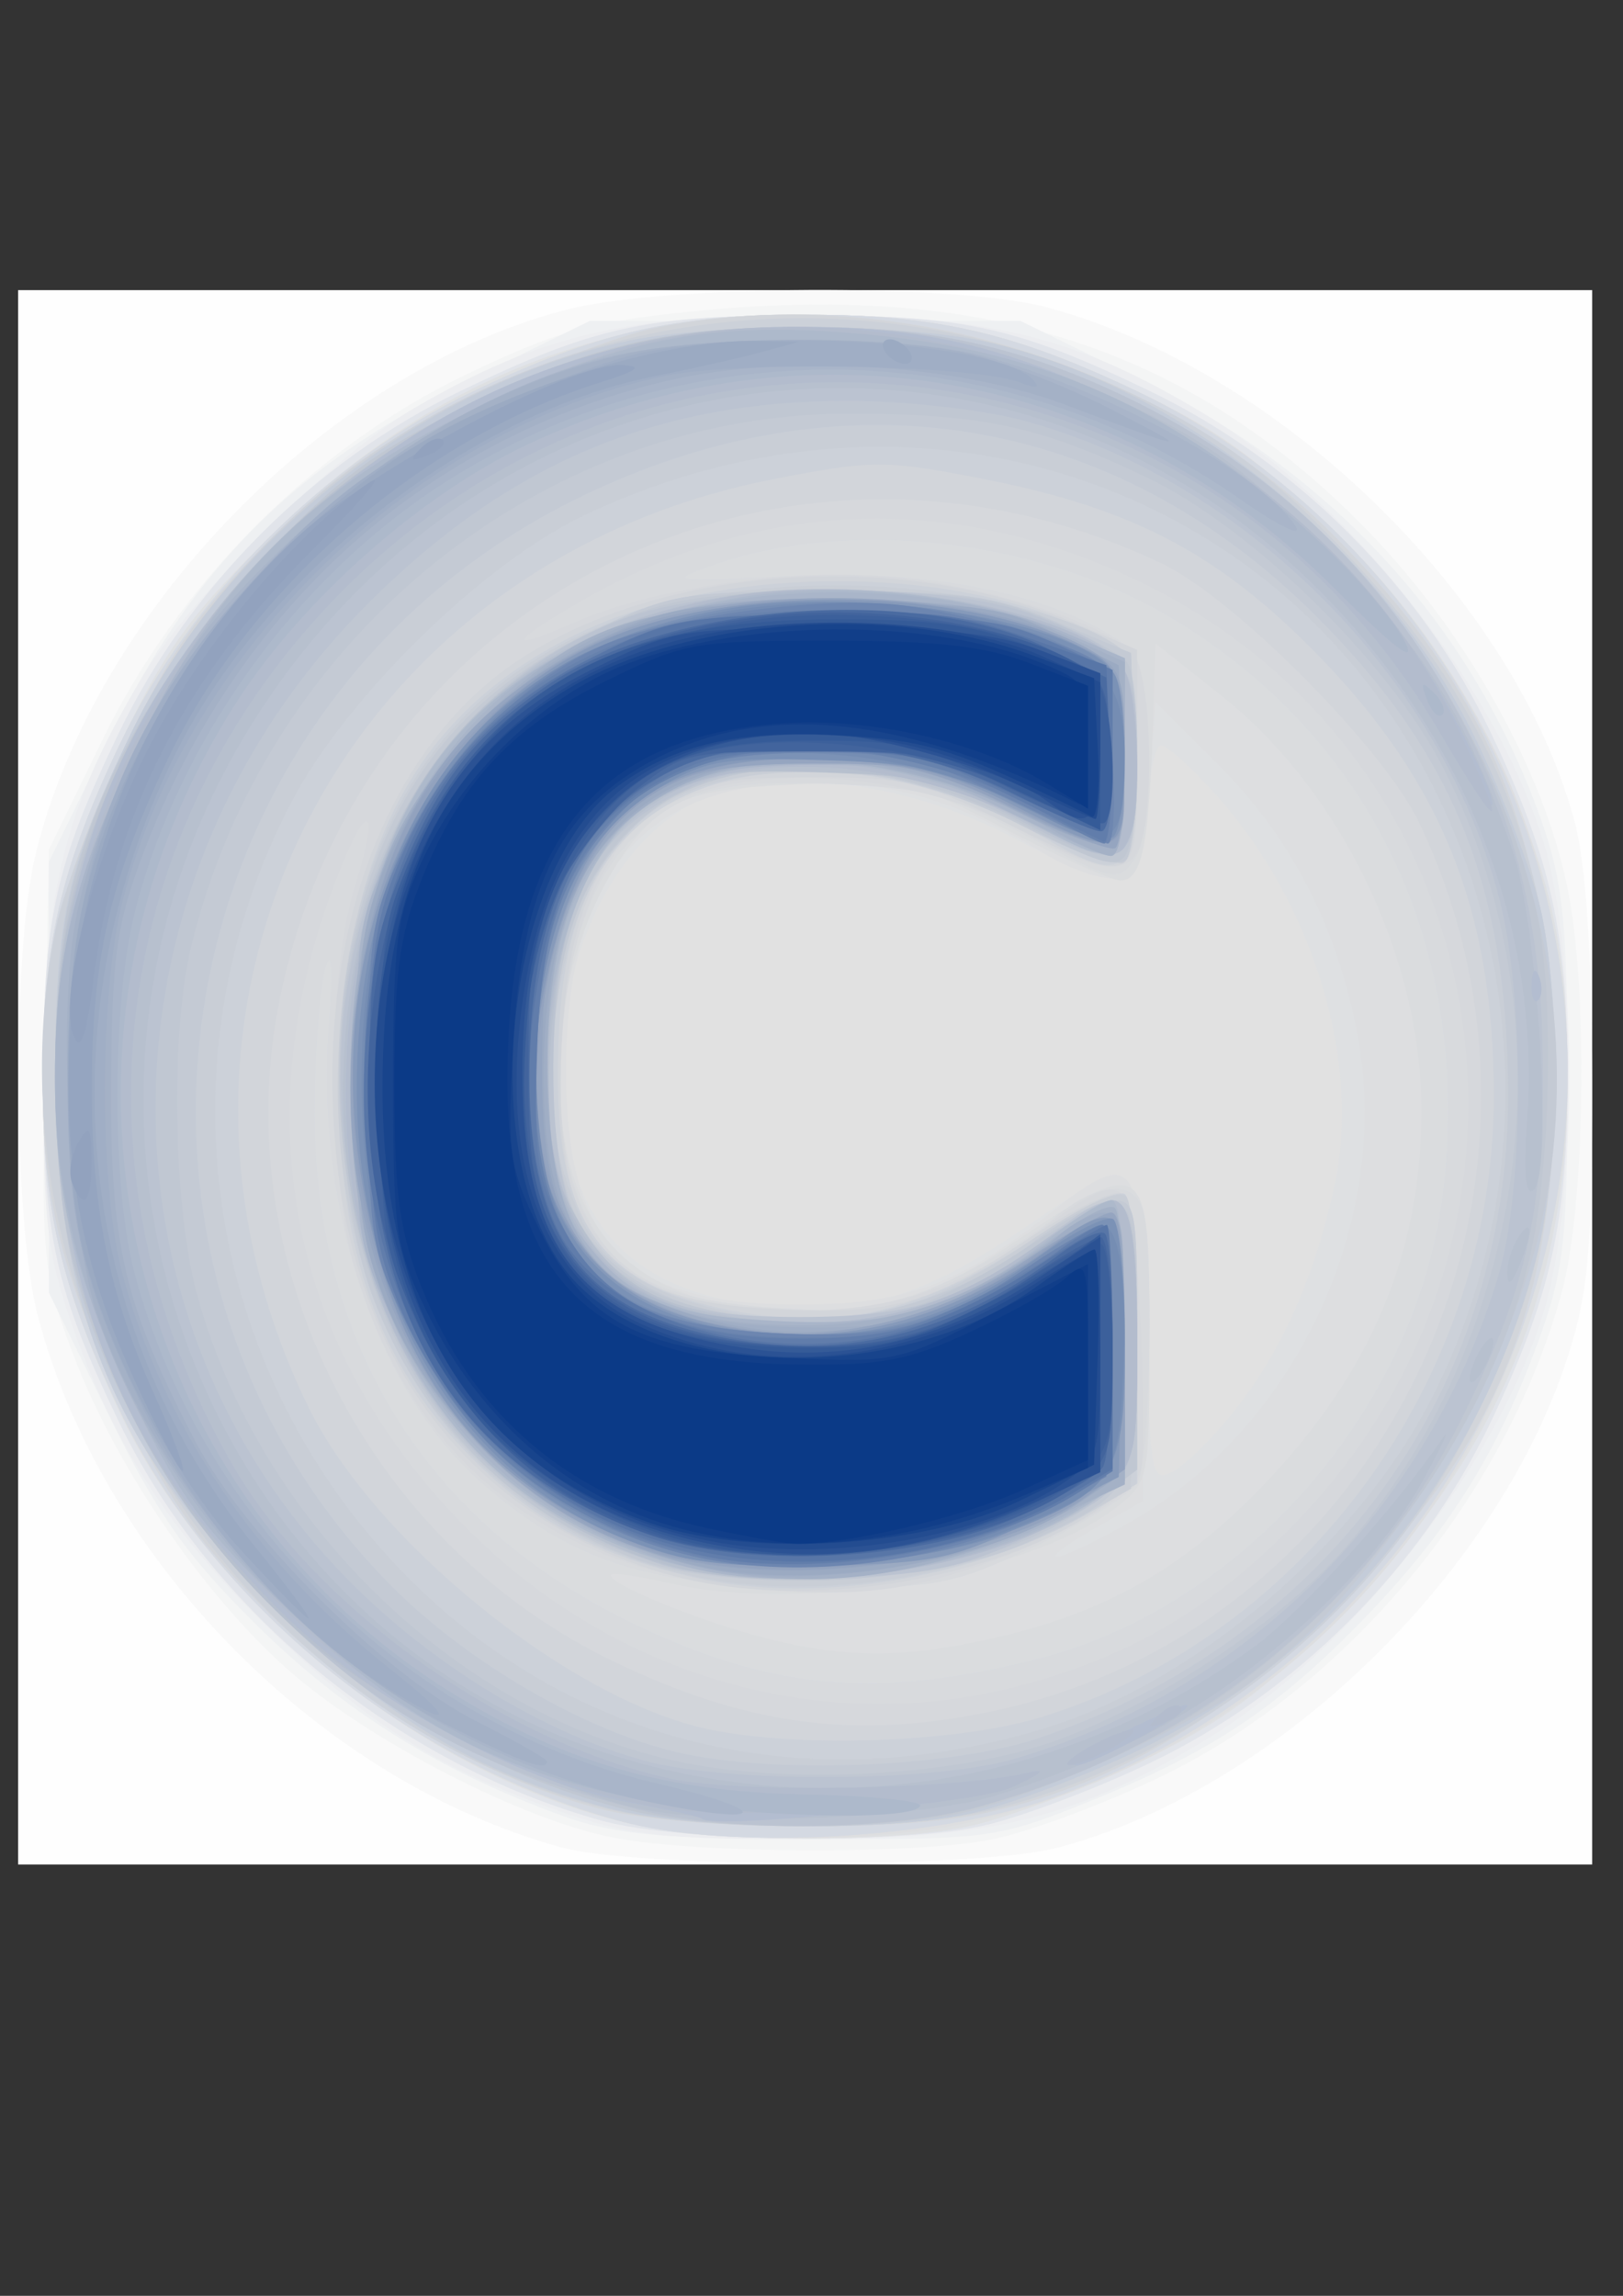 <?xml version="1.0" encoding="UTF-8" standalone="no"?>
<!-- Created with Inkscape (http://www.inkscape.org/) -->

<svg
   xmlns:dc="http://purl.org/dc/elements/1.1/"
   xmlns:cc="http://creativecommons.org/ns#"
   xmlns:rdf="http://www.w3.org/1999/02/22-rdf-syntax-ns#"
   xmlns:svg="http://www.w3.org/2000/svg"
   xmlns="http://www.w3.org/2000/svg"
   xmlns:sodipodi="http://sodipodi.sourceforge.net/DTD/sodipodi-0.dtd"
   xmlns:inkscape="http://www.inkscape.org/namespaces/inkscape"
   width="210mm"
   height="297mm"
   viewBox="0 0 744.094 1052.362"
   id="svg2"
   version="1.1"
   inkscape:version="0.91 r13725"
   sodipodi:docname="icon.svg">
  <rect x="0" y="0" width="744.094" height="1052.362" fill="#333333" stroke="none"/>
  <defs
     id="defs4" />
  <sodipodi:namedview
     id="base"
     pagecolor="#ffffff"
     bordercolor="#666666"
     borderopacity="1.0"
     inkscape:pageopacity="0.0"
     inkscape:pageshadow="2"
     inkscape:zoom="0.49497475"
     inkscape:cx="413.98904"
     inkscape:cy="215.58706"
     inkscape:document-units="px"
     inkscape:current-layer="layer1"
     showgrid="false"
     inkscape:window-width="960"
     inkscape:window-height="1028"
     inkscape:window-x="0"
     inkscape:window-y="24"
     inkscape:window-maximized="0" />
  <g
     inkscape:label="Layer 1"
     inkscape:groupmode="layer"
     id="layer1">
    <g
       id="g3358"
       transform="matrix(4.454,0,0,4.454,-1034.163,-1869.541)">
      <path
         style="fill:#fefefe"
         d="m 234.05,530.615 0,-81.013 81.013,0 81.013,0 0,81.013 0,81.013 -81.013,0 -81.013,0 0,-81.013 z"
         id="path3450"
         inkscape:connector-curvature="0" />
      <path
         style="fill:#f9f9f9"
         d="m 289.747,609.813 c -24.829,-6.92 -47.219,-29.762 -53.704,-54.788 -2.478,-9.565 -2.614,-37.269 -0.23,-47.195 6.029,-25.109 30.208,-49.944 54.75,-56.234 9.969,-2.555 40.082,-2.702 49.327,-0.24 24.089,6.414 48.258,29.97 54.393,53.013 1.157,4.344 1.769,13.639 1.779,26.987 0.013,17.192 -0.392,21.601 -2.601,28.329 -7.365,22.434 -30.129,44.285 -52.281,50.184 -8.329,2.218 -43.413,2.181 -51.432,-0.054 z"
         id="path3448"
         inkscape:connector-curvature="0" />
      <path
         style="fill:#f4f5f5"
         d="m 295.443,608.889 c -9.424,-1.771 -25.624,-10.142 -33.787,-17.458 -8.825,-7.909 -17.672,-20.956 -21.992,-32.433 -3.088,-8.204 -3.221,-9.617 -2.844,-30.204 l 0.395,-21.597 5.555,-11.392 c 7.832,-16.06 21.71,-29.99 37.361,-37.5 9.41,-4.515 12.898,-5.481 23.634,-6.544 29.65,-2.935 50.291,3.632 68.38,21.754 10.734,10.754 19.07,25.538 21.489,38.112 2.04,10.601 1.687,32.354 -0.664,41.023 -5.68,20.938 -21.908,40.574 -41.257,49.921 -5.95,2.875 -13.86,5.803 -17.578,6.508 -8.188,1.553 -29.987,1.445 -38.692,-0.191 z"
         id="path3446"
         inkscape:connector-curvature="0" />
      <path
         style="fill:#eef0f2"
         d="m 290.174,606.652 c -12.576,-4.528 -22.547,-10.739 -31.578,-19.67 -7.252,-7.173 -10.2,-11.355 -15.19,-21.557 l -6.192,-12.658 0,-22.152 0,-22.152 6.192,-12.658 c 8.632,-17.649 19.198,-28.214 36.846,-36.846 l 12.658,-6.192 22.152,0 22.152,0 12.658,6.192 c 19.899,9.733 34.258,25.706 41.17,45.797 2.05,5.959 2.501,10.642 2.501,26 0,16.444 -0.36,19.723 -2.948,26.852 -4.11,11.323 -9.001,19.249 -17.217,27.9 -9.136,9.62 -16.106,14.36 -28.57,19.428 -9.884,4.019 -10.581,4.117 -29.114,4.093 -15.273,-0.02 -20.266,-0.485 -25.522,-2.377 z"
         id="path3444"
         inkscape:connector-curvature="0" />
      <path
         style="fill:#ecedf0"
         d="m 289.439,606.03 c -12.176,-4.297 -19.327,-8.81 -29.439,-18.577 -10.124,-9.779 -15.918,-18.647 -20.305,-31.079 -2.656,-7.527 -3.059,-10.922 -3.059,-25.758 0,-19.157 2.189,-27.937 10.311,-41.354 5.046,-8.335 19.625,-22.711 27.935,-27.546 12.849,-7.475 21.507,-9.528 40.181,-9.528 19.115,0 27.953,2.195 41.222,10.236 14.949,9.06 29.786,27.816 34.773,43.958 3.521,11.395 3.521,37.073 0,48.468 -4.988,16.142 -19.824,34.898 -34.773,43.958 -13.269,8.042 -22.106,10.236 -41.222,10.236 -14.763,0 -18.25,-0.41 -25.624,-3.013 z"
         id="path3442"
         inkscape:connector-curvature="0" />
      <path
         style="fill:#e1e4ea"
         d="m 294.237,607.149 c -21.19,-5.813 -40.503,-21.743 -49.818,-41.092 -6.595,-13.697 -7.775,-19.078 -7.775,-35.443 0,-16.365 1.18,-21.746 7.775,-35.443 7.244,-15.047 20.154,-27.957 35.201,-35.201 13.697,-6.595 19.078,-7.775 35.443,-7.775 16.365,0 21.746,1.18 35.443,7.775 15.101,7.271 27.988,20.176 35.15,35.201 6.195,12.996 7.888,20.606 7.888,35.443 0,14.837 -1.694,22.447 -7.888,35.443 -7.188,15.079 -20.07,27.962 -35.15,35.15 -5.918,2.821 -13.778,5.749 -17.467,6.508 -9.08,1.868 -31.1,1.547 -38.802,-0.566 z"
         id="path3440"
         inkscape:connector-curvature="0" />
      <path
         style="fill:#e1e1e1"
         d="m 296.35,607.261 c -21.174,-5.127 -42.899,-22.921 -52.051,-42.634 -5.907,-12.722 -7.717,-20.702 -7.717,-34.013 0,-13.766 1.829,-21.511 8.219,-34.81 4.532,-9.433 7.215,-13.084 15.599,-21.23 15.795,-15.346 33.078,-22.441 54.664,-22.441 13.551,0 21.45,1.822 34.177,7.885 15.197,7.239 29.18,21.222 36.419,36.419 6.108,12.823 7.885,20.621 7.885,34.606 0,21.329 -7.485,38.926 -23.299,54.775 -8.231,8.249 -12.36,11.275 -21.005,15.392 -5.918,2.819 -13.778,5.746 -17.467,6.505 -8.813,1.813 -27.023,1.579 -35.423,-0.455 z"
         id="path3438"
         inkscape:connector-curvature="0" />
      <path
         style="fill:#dee0e2"
         d="m 296.35,607.261 c -21.174,-5.127 -42.899,-22.921 -52.051,-42.634 -5.907,-12.722 -7.717,-20.702 -7.717,-34.013 0,-13.766 1.829,-21.511 8.219,-34.81 4.532,-9.433 7.215,-13.084 15.599,-21.23 15.795,-15.346 33.078,-22.441 54.664,-22.441 13.551,0 21.45,1.822 34.177,7.885 15.197,7.239 29.18,21.222 36.419,36.419 6.108,12.823 7.885,20.621 7.885,34.606 0,21.329 -7.485,38.926 -23.299,54.775 -8.231,8.249 -12.36,11.275 -21.005,15.392 -5.918,2.819 -13.778,5.746 -17.467,6.505 -8.813,1.813 -27.023,1.579 -35.423,-0.455 z M 359.27,564.914 c 4.858,-6.134 8.218,-13.695 10.281,-23.136 2.791,-12.771 -2.202,-29.173 -12.275,-40.323 -2.493,-2.76 -5.007,-5.018 -5.586,-5.018 -0.579,0 -1.225,2.985 -1.435,6.634 -0.495,8.586 -2.271,8.94 -13.983,2.785 -10.077,-5.295 -22.347,-7.113 -30.299,-4.489 -10.387,3.428 -17.364,17.866 -15.827,32.753 1.296,12.555 7.87,18.753 21.357,20.135 9.127,0.935 15.899,-1.146 25.812,-7.933 12.153,-8.321 12.485,-8.048 12.913,10.598 0.337,14.714 0.478,15.449 2.725,14.247 1.303,-0.697 4.145,-3.511 6.317,-6.252 z"
         id="path3436"
         inkscape:connector-curvature="0" />
      <path
         style="fill:#dddee0"
         d="m 296.076,607.101 c -21.852,-5.739 -42.094,-22.334 -51.609,-42.309 -6.062,-12.728 -7.885,-20.627 -7.885,-34.177 0,-13.551 1.822,-21.45 7.885,-34.177 7.239,-15.197 21.222,-29.18 36.419,-36.419 12.728,-6.062 20.627,-7.885 34.177,-7.885 13.551,0 21.45,1.822 34.177,7.885 8.634,4.113 12.786,7.153 21.02,15.392 16.782,16.792 24.102,35.616 22.945,59.001 -1.73,34.953 -26.459,64.703 -60.44,72.711 -10.206,2.405 -27.484,2.395 -36.69,-0.023 z m 52.592,-30.807 c 16.895,-9.691 26.754,-30.746 23.305,-49.769 -2.019,-11.137 -6.836,-20.544 -14.372,-28.067 l -6.461,-6.45 -0.633,8.861 c -0.564,7.901 -0.931,8.903 -3.386,9.253 -1.514,0.216 -4.932,-0.964 -7.595,-2.62 -8.189,-5.096 -15.254,-7.265 -23.655,-7.265 -17.217,0 -25.249,9.204 -25.405,29.114 -0.144,18.341 5.988,24.65 23.965,24.654 10.96,0.003 16.493,-2.047 26.253,-9.728 8.351,-6.571 9.191,-5.334 9.191,13.532 l 0,16.398 -5.063,2.868 c -2.785,1.577 -4.494,2.872 -3.797,2.877 0.696,0.005 4.141,-1.64 7.655,-3.656 z"
         id="path3434"
         inkscape:connector-curvature="0" />
      <path
         style="fill:#dadcde"
         d="m 296.076,607.176 c -22.157,-6.06 -42.114,-22.45 -51.609,-42.385 -6.062,-12.728 -7.885,-20.627 -7.885,-34.177 0,-13.551 1.822,-21.45 7.885,-34.177 7.239,-15.197 21.222,-29.18 36.419,-36.419 12.728,-6.062 20.627,-7.885 34.177,-7.885 13.551,0 21.45,1.822 34.177,7.885 20.676,9.849 36.991,30.234 42.332,52.894 9.008,38.22 -13.421,78.437 -51.272,91.934 -11.857,4.228 -33.178,5.351 -44.224,2.33 z m 39.131,-19.019 c 11.08,-2.612 19.091,-7.247 27.176,-15.723 10.955,-11.485 16.136,-23.843 16.122,-38.452 -0.015,-15.727 -8.349,-32.955 -20.65,-42.691 l -6.715,-5.314 -0.32,9.344 c -0.396,11.56 -1.155,15.04 -3.279,15.04 -0.909,0 -6.155,-2.33 -11.659,-5.178 -9.796,-5.069 -10.24,-5.169 -21.018,-4.747 -8.634,0.338 -11.782,0.992 -14.583,3.029 -4.841,3.521 -9.275,12.791 -10.144,21.208 -2.088,20.231 5.879,30.006 24.441,29.985 8.429,-0.01 14.004,-1.741 21.321,-6.623 14.491,-9.667 14.608,-9.588 14.608,9.857 0,13.879 -0.099,14.388 -3.27,16.882 -9.01,7.087 -32.285,11.088 -46.063,7.918 -3.114,-0.716 -5.84,-1.124 -6.058,-0.907 -0.732,0.732 8.187,4.482 15.048,6.327 8.85,2.38 15.086,2.391 25.043,0.044 z"
         id="path3432"
         inkscape:connector-curvature="0" />
      <path
         style="fill:#d4d9e2"
         d="m 296.076,607.176 c -22.157,-6.06 -42.114,-22.45 -51.609,-42.385 -6.062,-12.728 -7.885,-20.627 -7.885,-34.177 0,-13.551 1.822,-21.45 7.885,-34.177 7.239,-15.197 21.222,-29.18 36.419,-36.419 12.728,-6.062 20.627,-7.885 34.177,-7.885 13.551,0 21.45,1.822 34.177,7.885 20.676,9.849 36.991,30.234 42.332,52.894 9.008,38.22 -13.421,78.437 -51.272,91.934 -11.857,4.228 -33.178,5.351 -44.224,2.33 z m 42.758,-16.647 c 21.311,-5.331 39.195,-25.819 41.903,-48.004 3.063,-25.089 -7.35,-47.012 -28.172,-59.314 -13.67,-8.077 -33.143,-10.243 -47.185,-5.25 -4.556,1.62 -4.047,1.691 7.784,1.083 13.543,-0.696 25.287,1.374 32.87,5.794 3.665,2.136 3.855,2.662 4.203,11.674 0.249,6.444 -0.18,10.18 -1.351,11.782 -1.637,2.238 -2.14,2.123 -11.04,-2.541 -8.253,-4.324 -10.541,-4.938 -19.904,-5.335 -12.225,-0.518 -16.46,0.812 -21.747,6.834 -6.48,7.381 -8.578,26.778 -3.99,36.885 3.174,6.991 8.26,9.536 20.506,10.263 8.46,0.502 10.579,0.16 16.883,-2.726 3.965,-1.815 8.911,-4.733 10.992,-6.484 4.315,-3.631 8.027,-4.11 9.15,-1.182 1.226,3.196 0.888,25.789 -0.423,28.239 -0.655,1.225 -5.355,4.177 -10.443,6.56 -8.791,4.118 -9.943,4.332 -23.175,4.309 -16.468,-0.028 -24.699,-2.652 -34,-10.84 -10.844,-9.545 -17.084,-28.394 -15.638,-47.237 0.414,-5.392 0.277,-7.718 -0.343,-5.819 -0.568,1.741 -1.089,8.098 -1.159,14.128 -0.281,24.455 11.404,43.342 33.228,53.706 14.031,6.663 24.692,7.565 41.05,3.473 z"
         id="path3430"
         inkscape:connector-curvature="0" />
      <path
         style="fill:#d8dadd"
         d="m 293.701,605.833 c -11.8,-3.174 -24.159,-10.516 -33.839,-20.103 -7.224,-7.155 -10.136,-11.283 -14.767,-20.938 -6.528,-13.609 -8.513,-21.579 -8.513,-34.177 0,-12.598 1.985,-20.569 8.513,-34.177 4.597,-9.583 7.596,-13.853 14.767,-21.024 7.171,-7.171 11.441,-10.17 21.024,-14.767 6.614,-3.173 15.044,-6.386 18.733,-7.141 24.171,-4.945 52.25,3.64 69.874,21.365 15.482,15.571 21.6,29.709 22.492,51.978 1.026,25.604 -4.757,40.678 -22.376,58.333 -11.792,11.816 -23.317,18.515 -36.57,21.259 -9.313,1.928 -31.164,1.59 -39.338,-0.608 z m 45.133,-15.303 c 21.311,-5.331 39.195,-25.819 41.903,-48.004 3.063,-25.089 -7.35,-47.012 -28.172,-59.314 -13.67,-8.077 -33.143,-10.243 -47.185,-5.25 -4.556,1.62 -4.047,1.691 7.784,1.083 13.543,-0.696 25.287,1.374 32.87,5.794 3.665,2.136 3.855,2.662 4.203,11.674 0.249,6.444 -0.18,10.18 -1.351,11.782 -1.637,2.238 -2.14,2.123 -11.04,-2.541 -8.253,-4.324 -10.541,-4.938 -19.904,-5.335 -12.225,-0.518 -16.46,0.812 -21.747,6.834 -6.48,7.381 -8.578,26.778 -3.99,36.885 3.174,6.991 8.26,9.536 20.506,10.263 8.46,0.502 10.579,0.16 16.883,-2.726 3.965,-1.815 8.911,-4.733 10.992,-6.484 4.315,-3.631 8.027,-4.11 9.15,-1.182 1.226,3.196 0.888,25.789 -0.423,28.239 -0.655,1.225 -5.355,4.177 -10.443,6.56 -8.791,4.118 -9.943,4.332 -23.175,4.309 -16.468,-0.028 -24.699,-2.652 -34,-10.84 -10.844,-9.545 -17.084,-28.394 -15.638,-47.237 0.414,-5.392 0.277,-7.718 -0.343,-5.819 -0.568,1.741 -1.089,8.098 -1.159,14.128 -0.281,24.455 11.404,43.342 33.228,53.706 14.031,6.663 24.692,7.565 41.05,3.473 z"
         id="path3428"
         inkscape:connector-curvature="0" />
      <path
         style="fill:#d6d8dc"
         d="m 293.701,605.833 c -11.8,-3.174 -24.159,-10.516 -33.839,-20.103 -7.224,-7.155 -10.136,-11.283 -14.767,-20.938 -6.528,-13.609 -8.513,-21.579 -8.513,-34.177 0,-12.598 1.985,-20.569 8.513,-34.177 4.597,-9.583 7.596,-13.853 14.767,-21.024 7.171,-7.171 11.441,-10.17 21.024,-14.767 6.614,-3.173 15.044,-6.386 18.733,-7.141 24.171,-4.945 52.25,3.64 69.874,21.365 15.482,15.571 21.6,29.709 22.492,51.978 1.026,25.604 -4.757,40.678 -22.376,58.333 -11.792,11.816 -23.317,18.515 -36.57,21.259 -9.313,1.928 -31.164,1.59 -39.338,-0.608 z m 43.27,-12.549 c 11.342,-2.954 19.836,-7.919 28.293,-16.536 29.807,-30.372 21.566,-79.561 -16.32,-97.406 -19.346,-9.113 -39.069,-8.211 -57.573,2.634 -6.921,4.056 -6.939,4.864 -0.042,1.82 7.86,-3.468 21.603,-5.51 31.86,-4.734 10.167,0.769 23.373,4.94 25.735,8.129 1.637,2.21 2.125,14.055 0.784,19.057 -1.031,3.846 -4.202,3.617 -12.196,-0.88 -11.9,-6.695 -30.242,-7.497 -38.3,-1.676 -5.31,3.836 -8.622,12.39 -9.221,23.821 -1.019,19.418 5.736,27.064 23.964,27.124 10.064,0.033 17.038,-2.238 25.148,-8.192 9.315,-6.838 9.667,-6.538 10.456,8.91 0.375,7.342 0.407,14.398 0.071,15.682 -0.77,2.945 -10.145,8.066 -19.943,10.894 -5.527,1.595 -10.24,1.999 -17.722,1.517 -22.435,-1.444 -37.255,-12.818 -43.274,-33.214 -2.835,-9.604 -2.833,-30.17 0.003,-39.181 2.354,-7.48 1.632,-9.32 -1.096,-2.791 -10.593,25.353 -6.017,50.116 12.725,68.857 15.279,15.279 36.642,21.375 56.649,16.163 z"
         id="path3426"
         inkscape:connector-curvature="0" />
      <path
         style="fill:#d2d5da"
         d="m 293.701,605.833 c -11.8,-3.174 -24.159,-10.516 -33.839,-20.103 -7.224,-7.155 -10.136,-11.283 -14.767,-20.938 -6.528,-13.609 -8.513,-21.579 -8.513,-34.177 0,-12.598 1.985,-20.569 8.513,-34.177 4.597,-9.583 7.596,-13.853 14.767,-21.024 7.171,-7.171 11.441,-10.17 21.024,-14.767 6.614,-3.173 15.044,-6.386 18.733,-7.141 24.171,-4.945 52.25,3.64 69.874,21.365 15.482,15.571 21.6,29.709 22.492,51.978 1.026,25.604 -4.757,40.678 -22.376,58.333 -11.792,11.816 -23.317,18.515 -36.57,21.259 -9.313,1.928 -31.164,1.59 -39.338,-0.608 z m 40.691,-9.989 c 40.163,-8.511 61.87,-53.801 43.848,-91.487 -3.648,-7.628 -19.003,-23.072 -26.468,-26.621 -38.452,-18.281 -81.927,2.971 -90.687,44.332 -5.798,27.377 8.677,56.363 34.305,68.689 13.73,6.604 24.943,8.066 39.002,5.087 z m -33.222,-14.012 c -19.364,-5.431 -31.479,-20.06 -34.146,-41.232 -2.888,-22.924 4.312,-43.5 18.512,-52.906 14.837,-9.827 39.495,-11.486 57.244,-3.85 l 6.46,2.779 0,11.237 c 0,13.379 0.131,13.316 -13.554,6.553 -8.602,-4.251 -10.436,-4.684 -19.871,-4.684 -8.638,0 -11.19,0.492 -15.106,2.912 -6.989,4.32 -10.041,11.259 -10.704,24.343 -1,19.724 3.967,26.336 20.583,27.402 12.898,0.828 17.065,-0.225 26.843,-6.782 4.665,-3.128 9.23,-5.4 10.145,-5.049 1.24,0.476 1.664,4.33 1.664,15.149 0,14.486 -0.006,14.515 -3.584,17.063 -10.839,7.718 -30.835,10.894 -44.486,7.065 z"
         id="path3424"
         inkscape:connector-curvature="0" />
      <path
         style="fill:#ccd1d9"
         d="m 295.085,605.995 c -38.717,-9.375 -65.185,-51.454 -57.13,-90.825 0.755,-3.689 3.968,-12.119 7.141,-18.733 18.304,-38.158 63.35,-54.437 102.061,-36.885 10.616,4.814 16.551,9.307 25.841,19.568 13.147,14.52 19.281,30.528 19.281,50.322 0,15.227 -1.711,22.786 -8.154,36.032 -9.542,19.614 -28.355,35.01 -49.39,40.417 -9.116,2.343 -30.174,2.399 -39.649,0.105 z m 44.304,-9.539 c 27.28,-8.426 46.561,-34.89 46.561,-63.907 0,-19.359 -5.531,-32.848 -18.968,-46.262 -9.827,-9.809 -18.564,-14.299 -33.559,-17.245 -10.097,-1.984 -11.446,-1.981 -21.786,0.051 -44.688,8.78 -67.633,54.72 -47.689,95.484 6.659,13.61 26.377,29.667 40.506,32.984 9.123,2.142 26.17,1.602 34.936,-1.105 z m -35.717,-14.361 c -9.996,-2.304 -16.284,-5.666 -22.825,-12.204 -10.495,-10.488 -14.588,-23.463 -13.566,-43.003 1.109,-21.199 8.597,-34.175 24.137,-41.825 13.199,-6.498 34.115,-7.359 48.854,-2.011 8.644,3.136 8.97,3.677 8.97,14.846 0,11.904 -1.178,12.971 -9.162,8.301 -15.949,-9.329 -34.781,-9.461 -43.418,-0.304 -4.971,5.271 -6.992,12.171 -7.054,24.088 -0.085,16.178 4.798,22.48 19.276,24.879 10.504,1.741 18.981,-0.48 30.046,-7.869 4.253,-2.84 8.313,-4.806 9.022,-4.367 0.754,0.466 1.289,6.821 1.289,15.298 l 0,14.501 -4.114,2.523 c -11.595,7.111 -28.772,10.072 -41.456,7.148 z"
         id="path3422"
         inkscape:connector-curvature="0" />
      <path
         style="fill:#c9ced6"
         d="m 294.81,605.826 c -13.521,-3.567 -22.753,-9.127 -34.315,-20.666 -17.082,-17.048 -22.68,-30.826 -22.616,-55.668 0.039,-15.219 1.314,-20.842 7.754,-34.193 9.553,-19.804 30.344,-36.177 51.455,-40.52 8.645,-1.778 27.362,-1.771 35.951,0.014 20.481,4.257 41.769,21.519 51.355,41.644 2.819,5.918 5.746,13.778 6.505,17.467 1.963,9.543 1.707,26.285 -0.538,35.115 -5.624,22.125 -21.217,41.435 -41.12,50.922 -5.918,2.821 -13.778,5.75 -17.467,6.508 -9.28,1.909 -28.599,1.583 -36.963,-0.624 z m 45.028,-8.255 c 15.574,-4.787 32.227,-19.079 39.868,-34.216 15.608,-30.919 5.888,-69.303 -22.136,-87.415 -19.173,-12.392 -43.438,-13.559 -65.292,-3.139 -10.403,4.96 -24.435,18.703 -30.07,29.45 -13.85,26.417 -9.116,58.44 11.775,79.642 17.219,17.475 41.333,23.216 65.855,15.678 z m -33.184,-15.062 c -24.203,-3.541 -39.692,-23.378 -39.692,-50.833 0,-33.517 18.088,-51.695 51.439,-51.695 11.615,0 24.888,2.994 29.257,6.599 1.988,1.64 2.187,20.726 0.229,21.936 -0.744,0.46 -5.581,-1.309 -10.747,-3.931 -7.901,-4.01 -10.955,-4.85 -19.216,-5.283 -17.121,-0.897 -25.349,5.683 -28.193,22.549 -1.622,9.616 -1.069,15.559 2.136,22.978 2.464,5.704 9.195,9.368 19.4,10.559 9.485,1.108 16.683,-1.012 26.969,-7.943 5.618,-3.785 9.046,-5.374 9.854,-4.566 0.707,0.707 1.084,7.421 0.879,15.652 l -0.36,14.413 -5.063,2.895 c -9.96,5.694 -24.988,8.412 -36.89,6.67 z"
         id="path3420"
         inkscape:connector-curvature="0" />
      <path
         style="fill:#c4ccd9"
         d="m 294.81,605.826 c -13.521,-3.567 -22.753,-9.127 -34.315,-20.666 -17.082,-17.048 -22.68,-30.826 -22.616,-55.668 0.039,-15.219 1.314,-20.842 7.754,-34.193 9.553,-19.804 30.344,-36.177 51.455,-40.52 8.645,-1.778 27.362,-1.771 35.951,0.014 20.481,4.257 41.769,21.519 51.355,41.644 2.819,5.918 5.746,13.778 6.505,17.467 1.963,9.543 1.707,26.285 -0.538,35.115 -5.624,22.125 -21.217,41.435 -41.12,50.922 -5.918,2.821 -13.778,5.75 -17.467,6.508 -9.28,1.909 -28.599,1.583 -36.963,-0.624 z m 44.377,-7.221 c 29.539,-10.07 48.271,-35.735 48.241,-66.092 -0.021,-21.408 -5.536,-35.174 -19.787,-49.395 -21.009,-20.964 -48.929,-25.401 -76.036,-12.081 -43.042,21.149 -52.715,78.366 -18.953,112.11 7.777,7.773 19.759,14.716 29.226,16.937 9.863,2.313 28.333,1.581 37.308,-1.479 z m -41.315,-18.33 c -12.645,-4.505 -22.414,-14.203 -27.324,-27.126 -3.117,-8.203 -4.302,-24.692 -2.474,-34.426 3.151,-16.778 11.003,-27.355 25.358,-34.157 7.956,-3.77 9.069,-3.952 24.163,-3.952 14.014,0 16.691,0.362 23.418,3.167 l 7.595,3.167 0.373,10.004 c 0.207,5.541 -0.193,10.57 -0.896,11.273 -0.849,0.849 -4.463,-0.351 -10.91,-3.623 -10.138,-5.146 -20.636,-6.905 -30.34,-5.085 -6.149,1.153 -12.673,7.246 -15.404,14.383 -3.178,8.307 -3.138,24.532 0.077,31.017 6.457,13.023 31.531,14.506 46.902,2.773 3.184,-2.43 6.923,-4.419 8.31,-4.419 2.363,0 2.521,0.864 2.521,13.834 0,15.916 -0.205,16.303 -11.363,21.397 -9.491,4.332 -30.239,5.252 -40.005,1.772 z"
         id="path3418"
         inkscape:connector-curvature="0" />
      <path
         style="fill:#c4cad4"
         d="m 296.076,605.835 c -26.655,-7 -49.502,-29.593 -56.293,-55.666 -2.264,-8.693 -2.536,-27.949 -0.53,-37.53 2.46,-11.746 9.761,-24.7 20.017,-35.515 7.767,-8.19 11.389,-10.889 20.886,-15.564 12.922,-6.361 20.648,-8.161 35.018,-8.161 13.358,0 21.367,1.834 33.681,7.712 31.759,15.16 50.042,53.344 41.485,86.643 -4.366,16.99 -17.843,37.273 -30.465,45.849 -6.446,4.381 -19.613,10.353 -27.384,12.421 -8.524,2.269 -27.428,2.171 -36.416,-0.19 z m 43.111,-7.229 c 29.539,-10.07 48.271,-35.735 48.241,-66.092 -0.021,-21.408 -5.536,-35.174 -19.787,-49.395 -21.009,-20.964 -48.929,-25.401 -76.036,-12.081 -43.042,21.149 -52.715,78.366 -18.953,112.11 7.777,7.773 19.759,14.716 29.226,16.937 9.863,2.313 28.333,1.581 37.308,-1.479 z m -41.315,-18.33 c -12.645,-4.505 -22.414,-14.203 -27.324,-27.126 -3.117,-8.203 -4.302,-24.692 -2.474,-34.426 3.151,-16.778 11.003,-27.355 25.358,-34.157 7.956,-3.77 9.069,-3.952 24.163,-3.952 14.014,0 16.691,0.362 23.418,3.167 l 7.595,3.167 0.373,10.004 c 0.207,5.541 -0.193,10.57 -0.896,11.273 -0.849,0.849 -4.463,-0.351 -10.91,-3.623 -10.138,-5.146 -20.636,-6.905 -30.34,-5.085 -6.149,1.153 -12.673,7.246 -15.404,14.383 -3.178,8.307 -3.138,24.532 0.077,31.017 6.457,13.023 31.531,14.506 46.902,2.773 3.184,-2.43 6.923,-4.419 8.31,-4.419 2.363,0 2.521,0.864 2.521,13.834 0,15.916 -0.205,16.303 -11.363,21.397 -9.491,4.332 -30.239,5.252 -40.005,1.772 z"
         id="path3416"
         inkscape:connector-curvature="0" />
      <path
         style="fill:#c0c7d2"
         d="m 296.076,605.835 c -26.655,-7 -49.502,-29.593 -56.293,-55.666 -2.264,-8.693 -2.536,-27.949 -0.53,-37.53 2.46,-11.746 9.761,-24.7 20.017,-35.515 7.767,-8.19 11.389,-10.889 20.886,-15.564 12.922,-6.361 20.648,-8.161 35.018,-8.161 13.447,0 21.37,1.836 34.067,7.892 19.595,9.347 35.365,29.217 40.954,51.601 1.981,7.935 1.725,26.393 -0.501,36.076 -4.619,20.095 -21.181,40.961 -39.711,50.029 -5.629,2.755 -13.63,5.869 -17.78,6.92 -9.384,2.377 -26.91,2.337 -36.126,-0.084 z m 44.304,-6.783 c 10.452,-3.619 23.778,-12.444 30.34,-20.093 19.185,-22.364 23.19,-55.074 9.857,-80.505 -5.675,-10.824 -19.639,-24.439 -30.313,-29.556 -11.088,-5.315 -16.991,-6.577 -30.77,-6.574 -31.561,0.005 -60.032,23.136 -67.659,54.97 -2.099,8.759 -1.821,26.425 0.557,35.37 6.188,23.283 26.365,43.12 49.08,48.256 11.205,2.533 28.609,1.698 38.908,-1.868 z m -42.528,-19.128 c -17.217,-5.459 -28.415,-21.301 -30.437,-43.061 -2.281,-24.54 8.812,-45.531 28.093,-53.163 6.431,-2.545 9.749,-2.981 22.721,-2.984 12.973,-0.003 16.204,0.42 22.14,2.897 3.823,1.595 7.374,3.567 7.892,4.381 1.328,2.088 1.175,17.568 -0.195,19.733 -0.933,1.475 -2.783,0.932 -10.327,-3.033 -14.657,-7.702 -31.293,-7.929 -39.707,-0.541 -6.214,5.456 -8.916,13.475 -8.916,26.461 0,12.739 2.359,17.97 9.86,21.862 5.913,3.068 18.74,4.219 25.781,2.313 2.893,-0.783 8.745,-3.751 13.004,-6.595 4.286,-2.862 8.578,-4.851 9.613,-4.453 1.484,0.57 1.87,3.451 1.87,13.984 l 0,13.266 -4.114,3.121 c -10.723,8.135 -31.782,10.723 -47.275,5.811 z"
         id="path3414"
         inkscape:connector-curvature="0" />
      <path
         style="fill:#bbc3d1"
         d="m 297.974,606.003 c -17.288,-4.401 -27.967,-10.516 -39.313,-22.511 -8.89,-9.398 -17.051,-24.588 -19.433,-36.168 -1.769,-8.601 -1.769,-24.818 0,-33.42 4.412,-21.45 21.47,-42.994 41.658,-52.617 12.725,-6.065 20.623,-7.888 34.177,-7.888 12.317,0 21.065,1.778 31.191,6.34 15.943,7.183 28.368,18.799 36.345,33.98 5.8,11.038 8.371,21.992 8.395,35.772 0.026,15.319 -1.696,22.821 -8.301,36.159 -9.838,19.865 -28.054,34.374 -50.49,40.214 -8.941,2.328 -25.365,2.394 -34.228,0.138 z m 38.694,-5.258 c 23.89,-7.021 42.644,-25.783 49.771,-49.791 2.642,-8.898 2.681,-28.743 0.077,-38.739 -5.964,-22.898 -26.399,-43.304 -49.355,-49.283 -4.093,-1.066 -12.044,-1.938 -17.669,-1.938 -19.812,0 -35.042,6.446 -49.519,20.96 -28.339,28.41 -29.114,73.02 -1.746,100.589 8.547,8.609 19.977,15.556 30.268,18.395 8.523,2.351 29.885,2.244 38.173,-0.192 z m -36.433,-19.999 c -18.318,-5.965 -28.922,-19.226 -32.192,-40.258 -3.973,-25.555 7.43,-48.901 27.777,-56.868 9.89,-3.873 33.143,-4.209 42.66,-0.618 9.854,3.719 10.759,4.951 10.759,14.643 0,11.7 -0.983,12.248 -11.876,6.631 -7.925,-4.087 -10.306,-4.697 -19.77,-5.069 -9.39,-0.368 -11.477,-0.039 -16.401,2.59 -8.732,4.663 -12.009,12.155 -12.049,27.55 -0.052,20.206 5.552,25.956 25.285,25.94 12.083,-0.01 17.093,-1.719 26.886,-9.175 6.813,-5.187 7.924,-3.577 7.924,11.48 0,15.119 -0.01,15.136 -12.06,20.693 -6.272,2.893 -9.61,3.547 -19.586,3.842 -7.685,0.227 -13.95,-0.272 -17.359,-1.382 z"
         id="path3412"
         inkscape:connector-curvature="0" />
      <path
         style="fill:#b7c0ce"
         d="m 297.11,605.693 c -10.578,-2.631 -26.799,-11.227 -34.544,-18.306 -16.253,-14.854 -24.718,-34.297 -24.718,-56.773 0,-13.554 1.823,-21.452 7.888,-34.177 7.188,-15.079 20.07,-27.962 35.15,-35.15 12.576,-5.994 20.63,-7.888 33.544,-7.888 12.673,0 20.809,1.881 33.38,7.717 8.692,4.036 12.456,6.796 20.959,15.373 10.316,10.405 14.085,16.474 19.11,30.771 2.566,7.3 4.178,32.942 2.196,34.924 -0.849,0.849 -1.075,-1.592 -0.683,-7.365 1.298,-19.121 -5.854,-37.98 -20.083,-52.96 -31.504,-33.165 -83.444,-28.516 -109.507,9.801 -28.818,42.37 -6.741,100.128 42.24,110.507 20.723,4.391 42.17,-0.333 59.441,-13.093 4.624,-3.416 14.233,-14.074 19.155,-21.245 0.908,-1.323 0.104,0.443 -1.786,3.924 -5.469,10.071 -17.833,21.281 -29.916,27.123 -5.75,2.78 -13.303,5.615 -16.784,6.299 -10.547,2.074 -27.76,2.327 -35.042,0.516 z m 3.94,-24.839 c -23.804,-6.714 -36.843,-30.135 -32.832,-58.975 3.246,-23.341 15.979,-36.783 38.57,-40.717 15.188,-2.645 37.933,1.601 41.191,7.689 0.693,1.296 1.261,5.829 1.261,10.073 0,9.903 -1.439,10.481 -12.33,4.949 -7.431,-3.774 -9.748,-4.314 -19.876,-4.631 -10.028,-0.314 -12.09,0.003 -16.454,2.532 -7.478,4.332 -11.009,12.155 -11.722,25.965 -0.507,9.815 -0.232,11.759 2.373,16.77 3.859,7.425 9.143,10.348 20.121,11.134 11.044,0.79 18.238,-1.187 27.226,-7.483 3.837,-2.688 7.46,-4.887 8.051,-4.887 1.953,0 2.611,3.87 2.611,15.351 0,10.17 -0.304,11.65 -2.927,14.274 -7.48,7.48 -31.798,11.755 -45.263,7.957 z m 82.407,-19.227 c 0,-0.696 0.552,-2.12 1.227,-3.165 0.675,-1.044 1.227,-1.329 1.227,-0.633 0,0.696 -0.552,2.12 -1.227,3.165 -0.675,1.044 -1.227,1.329 -1.227,0.633 z m 3.867,-10.759 c -0.038,-1.044 0.483,-2.753 1.157,-3.797 1.495,-2.314 1.495,-0.315 0,3.165 -0.717,1.669 -1.112,1.885 -1.157,0.633 z"
         id="path3410"
         inkscape:connector-curvature="0" />
      <path
         style="fill:#b3bdd0"
         d="m 304.426,606.897 c -0.173,-0.173 -3.405,-0.885 -7.181,-1.582 -11.771,-2.172 -27.302,-10.724 -36.612,-20.159 -14.781,-14.98 -21.459,-29.761 -22.488,-49.776 -1.24,-24.114 5.788,-42.77 22.351,-59.333 15.179,-15.179 32.966,-22.648 53.935,-22.648 12.856,0 20.969,1.893 33.258,7.76 13.563,6.475 26.358,18.308 33.268,30.767 6.818,12.292 6.314,14.943 -0.596,3.138 -24.126,-41.215 -79.267,-48.343 -112.863,-14.589 -24.233,24.346 -28.725,60.179 -11.303,90.165 8.498,14.627 27.89,28.459 45.13,32.19 6.879,1.489 29.172,1.115 36.525,-0.612 2.089,-0.491 1.658,-0.041 -1.266,1.322 -3.684,1.718 -30.949,4.564 -32.156,3.357 z m 42.835,-8.628 c 3.437,-1.704 6.57,-3.08 6.962,-3.058 1.66,0.092 -9.585,6.271 -11.312,6.216 -1.044,-0.033 0.913,-1.454 4.35,-3.158 z m -47.796,-18.165 c -23.075,-7.63 -34.624,-29.167 -31.055,-57.913 2.907,-23.412 16.114,-37.298 39.062,-41.07 14.871,-2.444 37.359,1.847 40.507,7.73 1.385,2.588 1.71,13.801 0.492,16.975 -1.059,2.758 -2.205,2.567 -11.237,-1.88 -13.486,-6.639 -30.32,-7.097 -38.805,-1.055 -5.4,3.845 -8.972,12.548 -9.688,23.602 -1.333,20.595 6.322,29.436 25.488,29.436 9.769,0 16.826,-2.318 25.057,-8.232 3.388,-2.434 6.668,-4.426 7.288,-4.426 2.008,0 2.664,3.783 2.664,15.354 0,10.613 -0.215,11.548 -3.31,14.417 -8.81,8.164 -32.322,11.737 -46.465,7.061 z m 90.381,-59.089 c 0.061,-1.475 0.361,-1.775 0.765,-0.765 0.366,0.914 0.321,2.006 -0.1,2.426 -0.421,0.421 -0.72,-0.327 -0.665,-1.661 z"
         id="path3408"
         inkscape:connector-curvature="0" />
      <path
         style="fill:#b3bccd"
         d="m 299.873,605.763 c -22.942,-4.364 -44.416,-21.149 -54.382,-42.506 -6.19,-13.265 -8.167,-23.335 -7.349,-37.432 1.15,-19.826 10.217,-38.999 24.705,-52.24 7.889,-7.21 26.433,-16.698 36.773,-18.813 32.316,-6.612 68.785,10.961 82.534,39.77 5.429,11.376 4.687,11.592 -1.793,0.522 -24.126,-41.215 -79.267,-48.343 -112.863,-14.589 -24.233,24.346 -28.725,60.179 -11.303,90.165 8.498,14.627 27.89,28.459 45.13,32.19 6.879,1.489 29.172,1.115 36.525,-0.612 2.145,-0.504 1.737,-0.063 -1.266,1.369 -4.415,2.105 -29.321,3.582 -36.709,2.176 z m 44.304,-6.161 c 1.74,-0.995 3.734,-1.809 4.43,-1.809 0.696,0 -0.158,0.814 -1.899,1.809 -1.74,0.995 -3.734,1.809 -4.43,1.809 -0.696,0 0.158,-0.814 1.899,-1.809 z m 7.257,-3.322 c 0.859,-0.865 1.88,-1.254 2.27,-0.864 0.39,0.39 -0.313,1.098 -1.561,1.573 -1.804,0.687 -1.949,0.542 -0.709,-0.709 z m -51.969,-16.176 c -23.143,-7.653 -34.571,-29.164 -30.99,-58.332 2.817,-22.949 16.206,-36.905 38.997,-40.651 14.871,-2.444 37.359,1.847 40.507,7.73 1.385,2.588 1.71,13.801 0.492,16.975 -1.059,2.758 -2.205,2.567 -11.237,-1.88 -13.486,-6.639 -30.32,-7.097 -38.805,-1.055 -5.4,3.845 -8.972,12.548 -9.688,23.602 -1.333,20.595 6.322,29.436 25.488,29.436 9.769,0 16.826,-2.318 25.057,-8.232 3.388,-2.434 6.668,-4.426 7.288,-4.426 2.008,0 2.664,3.783 2.664,15.354 0,10.613 -0.215,11.548 -3.31,14.417 -8.81,8.164 -32.322,11.737 -46.465,7.061 z"
         id="path3406"
         inkscape:connector-curvature="0" />
      <path
         style="fill:#adb9cb"
         d="m 293.785,604.001 c -12.967,-3.397 -20.823,-7.996 -32.289,-18.903 -8.311,-7.905 -10.817,-11.302 -15.414,-20.886 -6.256,-13.043 -8.235,-21.116 -8.235,-33.597 0,-12.6 1.986,-20.571 8.513,-34.171 7.974,-16.614 17.905,-26.548 34.531,-34.54 14.381,-6.913 23.041,-8.839 36.29,-8.067 21.465,1.251 35.776,7.443 51.461,22.267 3.362,3.177 7.008,7.485 8.103,9.574 1.379,2.63 -0.849,0.959 -7.245,-5.432 -22.569,-22.553 -54.659,-28.212 -83.193,-14.671 -10.85,5.149 -22.867,15.787 -29.649,26.248 -22.631,34.906 -12.377,81.291 22.665,102.526 11.473,6.952 21.597,9.802 35.805,10.077 6.791,0.132 12.084,0.667 11.762,1.189 -1.185,1.922 -23.823,0.818 -33.106,-1.614 z M 301.139,580.568 c -21.291,-5.938 -32.911,-23.311 -32.911,-49.204 0,-29.683 13.11,-45.952 40.446,-50.194 10.893,-1.69 24.13,-0.187 33.417,3.793 l 5.884,2.522 0,10.172 c 0,11.838 -0.128,11.915 -10.47,6.314 -14.448,-7.825 -32.795,-7.561 -40.946,0.589 -4.927,4.927 -8.081,14.826 -8.071,25.333 0.018,19.131 7.242,26.07 27.081,26.008 9.969,-0.031 16.741,-2.441 24.806,-8.829 2.64,-2.091 5.43,-3.802 6.2,-3.802 0.941,0 1.4,4.726 1.4,14.411 0,13.925 -0.105,14.48 -3.124,16.458 -11.083,7.262 -30.487,10.114 -43.712,6.426 z m 77.929,-88.823 c -0.687,-1.804 -0.542,-1.949 0.709,-0.709 0.865,0.859 1.254,1.88 0.864,2.27 -0.39,0.39 -1.098,-0.313 -1.573,-1.561 z"
         id="path3404"
         inkscape:connector-curvature="0" />
      <path
         style="fill:#a9b5c9"
         d="m 299.24,605.249 c -34.88,-7.15 -61.392,-39.296 -61.392,-74.438 0,-12.676 1.954,-20.698 8.226,-33.775 4.364,-9.098 7.317,-13.226 14.49,-20.253 10.108,-9.902 22.316,-17.234 33.563,-20.157 9.315,-2.421 30.626,-2.553 39.298,-0.243 12.434,3.312 28.812,12.247 32.132,17.53 0.746,1.187 -1.784,-0.041 -5.622,-2.73 -24.694,-17.298 -57.123,-17.889 -82.397,-1.503 -15.009,9.731 -27.026,26.472 -31.438,43.796 -2.426,9.524 -2.453,28.321 -0.054,37.335 6.799,25.547 28.281,46.532 53.708,52.463 12.144,2.833 11.717,4.482 -0.512,1.975 z m 3.165,-24.393 c -14.462,-4.189 -23.342,-11.618 -29.551,-24.724 -3.843,-8.112 -3.993,-9.046 -3.993,-24.884 0,-15.802 0.157,-16.787 3.952,-24.796 7.255,-15.31 18.209,-22.878 36.467,-25.193 11.48,-1.456 24.1,-0.029 32.826,3.712 l 5.869,2.516 0,10.172 c 0,6.612 -0.492,10.172 -1.406,10.172 -0.773,0 -5.67,-2.108 -10.882,-4.684 -8.604,-4.252 -10.435,-4.684 -19.879,-4.684 -11.923,0 -17.171,2.227 -21.945,9.31 -4.216,6.256 -5.672,13.252 -5.184,24.91 0.338,8.07 1.022,11.191 3.045,13.901 5.198,6.96 8.594,8.492 20.176,9.1 12.401,0.651 18.07,-0.966 27.907,-7.96 3.346,-2.379 6.552,-4.035 7.125,-3.68 0.573,0.354 1.042,6.82 1.042,14.369 l 0,13.724 -4.4,2.596 c -11.141,6.573 -29.954,9.371 -41.169,6.123 z"
         id="path3402"
         inkscape:connector-curvature="0" />
      <path
         style="fill:#a4b1c6"
         d="m 278.385,597.361 c -15.225,-7.592 -30.147,-25.018 -36.157,-42.224 -3.03,-8.675 -4.196,-31.968 -2.083,-41.611 5.959,-27.184 30.556,-52.01 56.942,-57.472 8.581,-1.776 26.13,-1.785 34.375,-0.017 3.518,0.755 10.239,3.34 14.936,5.746 8.985,4.603 8.527,4.559 -4.753,-0.45 -11.023,-4.158 -28.887,-5.205 -40.814,-2.392 -24.854,5.862 -44.362,23.453 -53.878,48.583 -2.783,7.349 -3.244,10.643 -3.32,23.723 -0.097,16.67 1.312,22.687 8.598,36.709 5.059,9.736 19.539,24.177 29.028,28.948 3.973,1.998 7.223,3.849 7.223,4.114 0,1.067 -2.269,0.245 -10.096,-3.658 z m 24.652,-16.631 c -8.975,-2.224 -15.647,-6.022 -21.698,-12.352 -9.237,-9.664 -13.082,-20.577 -13.082,-37.13 0,-17.25 4.515,-29.244 14.459,-38.409 10.035,-9.25 15.134,-10.844 34.878,-10.905 15.339,-0.047 17.769,0.255 23.734,2.951 l 6.646,3.004 0,9.971 c 0,6.731 -0.478,9.971 -1.471,9.971 -0.809,0 -3.905,-1.426 -6.88,-3.17 -7.942,-4.654 -19.943,-7.402 -28.129,-6.44 -16.266,1.912 -23.047,11.443 -22.986,32.308 0.054,18.62 6.833,25.389 25.644,25.608 10.227,0.119 18.432,-2.734 27.365,-9.514 2.367,-1.796 4.787,-2.966 5.38,-2.6 0.592,0.366 1.077,6.928 1.077,14.581 l 0,13.916 -7.917,3.705 c -13.067,6.115 -24.774,7.54 -37.02,4.505 z"
         id="path3400"
         inkscape:connector-curvature="0" />
      <path
         style="fill:#a0aec5"
         d="m 271.392,593.051 c -9.47,-6.055 -19.124,-17.255 -24.527,-28.455 -6.362,-13.19 -7.682,-18.934 -7.721,-33.603 -0.059,-22.388 5.778,-37.532 20.404,-52.929 7.244,-7.626 10.974,-10.359 20.477,-15 6.391,-3.121 14.638,-6.288 18.327,-7.037 12.786,-2.596 36.552,-0.963 40.128,2.757 0.87,0.905 0.474,1.01 -1.266,0.334 -4.663,-1.81 -28.892,-2.278 -36.472,-0.705 -25.561,5.306 -49.167,28.075 -55.897,53.913 -2.447,9.393 -2.482,29.411 -0.067,38.484 4.163,15.644 13.756,29.781 27.674,40.782 6.98,5.517 6.443,6.256 -1.061,1.458 z m 33.602,-11.85 c -14.721,-3.071 -27.746,-13.89 -33.164,-27.547 -2.414,-6.084 -2.863,-9.601 -2.863,-22.407 0,-19.537 2.611,-26.97 13.194,-37.552 9.912,-9.912 19.512,-12.93 38.965,-12.251 11.296,0.394 14.614,0.998 19.887,3.619 l 6.329,3.146 0.379,8.735 c 0.208,4.804 -0.103,9.216 -0.691,9.805 -0.588,0.588 -5.088,-0.935 -10,-3.386 -20.712,-10.332 -41.021,-5.783 -46.544,10.426 -2.891,8.485 -2.625,24.83 0.517,31.753 3.346,7.372 10.649,10.668 23.973,10.817 8.102,0.091 10.655,-0.437 16.543,-3.42 3.829,-1.94 8.138,-4.624 9.575,-5.964 1.437,-1.34 3.593,-2.437 4.79,-2.437 1.945,0 2.138,1.442 1.817,13.56 l -0.359,13.56 -4.319,2.907 c -8.668,5.835 -26.747,8.989 -38.029,6.635 z"
         id="path3398"
         inkscape:connector-curvature="0" />
      <path
         style="fill:#9baac2"
         d="m 256.959,579.243 c -7.205,-7.883 -14.35,-21.742 -16.457,-31.919 -1.777,-8.585 -1.781,-24.802 -0.009,-33.42 4.246,-20.641 20.471,-41.661 39.318,-50.937 10.004,-4.923 22.457,-8.277 30.188,-8.129 l 4.43,0.085 -3.797,1.044 c -2.089,0.574 -7.082,1.698 -11.097,2.498 -19.224,3.829 -40.34,20.575 -49.478,39.238 -13.346,27.258 -10.087,58.559 8.47,81.329 3.262,4.003 5.697,7.278 5.411,7.278 -0.286,0 -3.427,-3.18 -6.98,-7.067 z m 48.801,1.994 c -14.879,-2.623 -28.383,-13.6 -33.931,-27.583 -2.414,-6.084 -2.863,-9.601 -2.863,-22.407 0,-12.806 0.449,-16.323 2.863,-22.407 4.001,-10.085 12.191,-18.763 21.967,-23.277 7.511,-3.468 8.932,-3.683 24.431,-3.683 15.021,0 17.007,0.276 22.785,3.165 l 6.329,3.165 0.379,8.735 c 0.208,4.804 -0.109,9.223 -0.705,9.819 -0.601,0.601 -5.074,-0.963 -10.046,-3.514 -6.964,-3.573 -10.929,-4.739 -17.787,-5.23 -20.932,-1.498 -31.035,9.086 -31.035,32.514 0,12.719 3.234,19.53 10.856,22.868 12.881,5.64 26.449,4.277 38.673,-3.886 4.099,-2.737 8.112,-4.977 8.918,-4.977 1.041,0 1.361,3.925 1.106,13.56 l -0.359,13.56 -4.351,2.929 c -8.353,5.623 -25.59,8.701 -37.231,6.649 z M 323.291,455.931 c -0.43,-0.696 -0.213,-1.266 0.483,-1.266 0.696,0 1.618,0.57 2.048,1.266 0.43,0.696 0.213,1.266 -0.483,1.266 -0.696,0 -1.618,-0.57 -2.048,-1.266 z"
         id="path3396"
         inkscape:connector-curvature="0" />
      <path
         style="fill:#95a5c0"
         d="m 299.018,579.425 c -23.558,-7.366 -35.771,-34.482 -28.818,-63.984 3.475,-14.744 10.974,-23.974 24.514,-30.173 13.127,-6.01 39.727,-5.059 50.413,1.803 2.503,1.607 2.848,2.89 2.848,10.586 0,4.816 -0.446,9.033 -0.991,9.369 -0.545,0.337 -5.208,-1.481 -10.363,-4.039 -8.717,-4.327 -10.173,-4.652 -20.844,-4.652 -14.544,0 -19.195,2.457 -24.264,12.817 -2.873,5.872 -3.437,8.746 -3.53,17.972 -0.136,13.575 2.422,19.695 9.984,23.894 11.404,6.331 27.05,4.95 39.712,-3.505 4.098,-2.736 8.091,-4.975 8.873,-4.975 0.962,0 1.423,4.275 1.423,13.205 l 0,13.205 -3.824,2.723 c -9.979,7.105 -31.88,9.898 -45.133,5.754 z m -52.907,-17.482 c -5.628,-12.209 -7.486,-22.404 -6.695,-36.74 1.065,-19.312 9.576,-37.553 23.449,-50.26 7.741,-7.09 28.023,-17.833 33.269,-17.622 2.34,0.094 1.786,0.541 -2.248,1.811 -18.367,5.783 -36.042,21.187 -44.404,38.698 -6.013,12.592 -7.837,20.516 -7.837,34.05 0,12.361 1.779,21.068 6.403,31.329 1.961,4.351 3.279,7.911 2.929,7.911 -0.35,0 -2.54,-4.13 -4.866,-9.177 z"
         id="path3394"
         inkscape:connector-curvature="0" />
      <path
         style="fill:#92a2be"
         d="m 298.614,579.136 c -17.285,-6.048 -27.962,-21.049 -29.912,-42.03 -0.956,-10.285 1.094,-23.448 4.927,-31.639 4.069,-8.694 12.997,-17.008 21.888,-20.382 13.832,-5.25 35.445,-4.798 47.394,0.991 4.301,2.084 4.442,2.383 4.812,10.235 0.572,12.124 0.548,12.139 -10.771,6.744 -8.169,-3.894 -11.542,-4.78 -19.634,-5.159 -17.776,-0.832 -26.297,6.487 -29.171,25.059 -2.809,18.145 3.235,29.951 16.825,32.865 13.189,2.828 22.738,0.798 34.588,-7.356 3.247,-2.234 6.469,-3.713 7.159,-3.286 0.693,0.428 1.255,6.378 1.255,13.273 l 0,12.497 -3.914,2.787 c -9.889,7.042 -32.93,9.78 -45.447,5.401 z m -59.013,-37.685 c -0.385,-1.002 -0.099,-2.853 0.634,-4.114 1.133,-1.948 1.339,-1.674 1.372,1.822 0.041,4.34 -0.836,5.341 -2.006,2.292 z m 0.201,-15.001 c -1.648,-3.743 1.703,-17.325 6.998,-28.361 4.997,-10.415 15.14,-22.903 23.176,-28.532 2.171,-1.521 -0.327,1.494 -5.552,6.701 -13.354,13.309 -20.527,27.394 -22.635,44.449 -0.689,5.572 -1.293,7.319 -1.987,5.743 z m 35.683,-60.55 c 0.859,-0.865 1.88,-1.254 2.27,-0.864 0.39,0.39 -0.313,1.098 -1.561,1.573 -1.804,0.687 -1.949,0.542 -0.709,-0.709 z"
         id="path3392"
         inkscape:connector-curvature="0" />
      <path
         style="fill:#869aba"
         d="m 300.235,579.481 c -17.953,-5.846 -27.68,-18.11 -30.926,-38.992 -3.945,-25.376 7.058,-48.071 26.974,-55.639 13.102,-4.978 35.015,-4.402 46.629,1.227 4.394,2.13 4.433,2.223 4.802,11.317 0.442,10.895 0.173,11.017 -11.378,5.147 -6.305,-3.204 -9.926,-4.14 -17.781,-4.594 -17.416,-1.008 -25.46,4.295 -29.388,19.376 -5.238,20.111 -0.072,33.977 14.205,38.128 12.958,3.767 26.08,0.963 38.015,-8.124 2.759,-2.101 4.598,-2.751 5.428,-1.921 0.714,0.714 1.098,6.669 0.891,13.802 l -0.365,12.547 -8.757,4.394 c -7.915,3.972 -9.923,4.427 -20.886,4.732 -7.731,0.215 -14.064,-0.292 -17.464,-1.399 z"
         id="path3390"
         inkscape:connector-curvature="0" />
      <path
         style="fill:#7b92b6"
         d="m 302.069,579.941 c -23.193,-5.81 -36.205,-28.906 -32.549,-57.772 2.842,-22.44 15.536,-35.956 37.334,-39.752 14.137,-2.462 36.626,1.302 40.053,6.703 1.473,2.322 1.31,15.879 -0.202,16.814 -0.698,0.432 -5.098,-1.101 -9.777,-3.406 -7.422,-3.657 -9.963,-4.237 -19.933,-4.55 -10.007,-0.314 -12.05,0.003 -16.452,2.551 -9.063,5.247 -13.362,15.298 -13.301,31.098 0.065,16.827 9.237,25.385 27.345,25.515 9.402,0.067 16.508,-2.291 24.755,-8.216 3.418,-2.456 6.759,-4.129 7.424,-3.719 0.665,0.411 1.208,6.102 1.208,12.648 0,13.886 -0.873,15.258 -12.578,19.777 -7.936,3.064 -25.468,4.279 -33.328,2.31 z"
         id="path3388"
         inkscape:connector-curvature="0" />
      <path
         style="fill:#758db3"
         d="m 301.242,579.318 c -12.659,-3.554 -21.735,-11.474 -27.528,-24.02 -4.941,-10.702 -5.769,-30.523 -1.819,-43.528 3.324,-10.944 12.041,-21.205 21.454,-25.254 12.988,-5.587 30.859,-6.345 44.499,-1.887 7.673,2.508 10.131,5.645 10.107,12.898 -0.031,9.524 -1.109,10.138 -9.733,5.541 -12.067,-6.432 -29.206,-7.726 -38.246,-2.888 -8.312,4.449 -13.377,17.815 -12.499,32.986 0.965,16.674 7.3,22.834 24.458,23.786 11.036,0.612 17.528,-1.074 25.949,-6.741 3.601,-2.423 7.049,-4.406 7.662,-4.406 1.892,0 2.726,5.912 2.228,15.789 -0.544,10.767 -1.072,11.442 -12.457,15.904 -9.152,3.586 -24.807,4.423 -34.074,1.822 z"
         id="path3386"
         inkscape:connector-curvature="0" />
      <path
         style="fill:#6d86b0"
         d="m 303.349,579.873 c -13.043,-3.074 -23.814,-12.104 -29.887,-25.056 -3.068,-6.543 -3.336,-8.435 -3.336,-23.57 0,-15.468 0.219,-16.93 3.652,-24.364 4.15,-8.986 12.064,-17.016 20.403,-20.705 6.742,-2.982 22.613,-5.13 30.717,-4.156 6.863,0.824 17.895,4.03 20.227,5.877 1.425,1.129 2.44,18.665 1.081,18.665 -0.276,0 -4.94,-2.108 -10.364,-4.684 -8.867,-4.211 -10.892,-4.681 -20.068,-4.658 -10.891,0.027 -15.623,1.644 -20.501,7.006 -5.321,5.849 -7.238,11.478 -7.814,22.945 -1.065,21.19 5.135,28.763 24.376,29.773 12.115,0.636 16.975,-0.631 26.175,-6.822 3.531,-2.376 6.952,-4.32 7.603,-4.32 0.68,0 1.029,5.51 0.822,12.953 l -0.361,12.953 -5.603,3.088 c -10.352,5.705 -25.604,7.79 -37.123,5.075 z"
         id="path3384"
         inkscape:connector-curvature="0" />
      <path
         style="fill:#6782ad"
         d="m 302.89,579.541 c -20.78,-5.302 -31.938,-20.596 -33.107,-45.376 -1.246,-26.423 9.668,-44.024 30.895,-49.827 10.919,-2.984 31.639,-2.131 40.017,1.649 l 6.013,2.712 0,8.932 c 0,4.913 -0.377,8.932 -0.838,8.932 -0.461,0 -3.272,-1.426 -6.247,-3.17 -7.942,-4.654 -19.943,-7.402 -28.129,-6.44 -16.68,1.96 -24.28,12.485 -24.28,33.622 0,18.745 7.879,26.604 26.892,26.825 7.728,0.09 10.89,-0.511 16.704,-3.172 3.944,-1.806 8.642,-4.44 10.439,-5.854 1.798,-1.414 3.762,-2.571 4.364,-2.571 0.602,0 1.095,5.683 1.095,12.629 0,11.979 -0.158,12.733 -3.077,14.645 -10.001,6.553 -28.738,9.525 -40.741,6.462 z"
         id="path3382"
         inkscape:connector-curvature="0" />
      <path
         style="fill:#617dab"
         d="m 304.994,579.936 c -14.667,-3.06 -26.583,-12.895 -31.924,-26.35 -2.385,-6.008 -2.838,-9.572 -2.838,-22.338 0,-12.716 0.457,-16.34 2.806,-22.252 3.994,-10.053 10.271,-16.786 20.217,-21.682 8.258,-4.066 8.866,-4.167 24.947,-4.167 14.297,0 17.28,0.368 22.495,2.777 l 6.013,2.777 0,9.037 c 0,4.971 -0.427,8.848 -0.949,8.615 -0.522,-0.232 -4.937,-2.395 -9.81,-4.806 -7.969,-3.943 -9.944,-4.389 -19.62,-4.43 -9.184,-0.039 -11.584,0.417 -16.387,3.118 -8.571,4.819 -11.987,12.431 -12.481,27.807 -0.339,10.567 -0.025,12.774 2.532,17.762 4.179,8.155 11.743,11.728 24.823,11.726 10.5,-10e-4 17.292,-2.249 25.494,-8.437 2.398,-1.809 4.819,-3.289 5.38,-3.289 0.561,0 1.02,5.705 1.02,12.677 l 0,12.677 -4.114,2.533 c -9.072,5.586 -26.714,8.516 -37.601,6.245 z"
         id="path3380"
         inkscape:connector-curvature="0" />
      <path
         style="fill:#5876a7"
         d="m 306.217,579.787 c -24.216,-3.962 -38.596,-25.063 -36.359,-53.352 1.539,-19.462 8.654,-31.554 22.815,-38.778 7.965,-4.063 9.465,-4.378 22.737,-4.779 12.233,-0.369 15.353,-0.029 22.437,2.451 l 8.228,2.881 0.374,8.544 c 0.206,4.713 -0.155,8.544 -0.807,8.544 -0.65,0 -5.09,-1.851 -9.868,-4.114 -7.814,-3.701 -9.84,-4.114 -20.171,-4.114 -10.411,0 -11.977,0.326 -16.747,3.482 -6.568,4.347 -10.009,10.956 -11.621,22.324 -1.451,10.228 0.009,20.577 3.592,25.459 5.653,7.704 19.605,11.53 32.375,8.879 3.939,-0.818 10.184,-3.563 14.604,-6.42 4.247,-2.745 7.988,-4.991 8.312,-4.991 0.325,0 0.59,5.65 0.59,12.555 l 0,12.555 -4.114,2.506 c -9.515,5.797 -24.174,8.362 -36.377,6.366 z"
         id="path3378"
         inkscape:connector-curvature="0" />
      <path
         style="fill:#4a6ba1"
         d="m 298.987,577.695 c -19.786,-7.05 -28.885,-21.932 -28.784,-47.081 0.045,-11.277 0.541,-14.472 3.274,-21.083 3.91,-9.459 7.514,-14.077 15.004,-19.227 12.365,-8.501 38.215,-10.438 51.484,-3.86 l 6.111,3.03 0.377,7.911 c 0.24,5.037 -0.118,7.911 -0.985,7.911 -0.749,0 -4.906,-1.805 -9.238,-4.012 -10.515,-5.356 -25.314,-6.492 -34.077,-2.616 -10.644,4.709 -15.477,14.682 -15.479,31.944 -0.002,16.354 5.33,23.766 19.165,26.638 12.839,2.665 24.192,-0.025 35.335,-8.373 2.177,-1.631 4.313,-2.61 4.747,-2.176 1.132,1.132 0.939,22.222 -0.219,24.045 -0.533,0.839 -4.37,3.094 -8.525,5.01 -10.04,4.631 -28.063,5.545 -38.188,1.938 z"
         id="path3376"
         inkscape:connector-curvature="0" />
      <path
         style="fill:#42649d"
         d="m 301.076,578.258 c -21.821,-5.885 -34.17,-28.749 -30.352,-56.2 3.315,-23.834 17.594,-37.044 42.24,-39.079 10.077,-0.832 21.679,0.905 28.573,4.277 4.273,2.09 4.56,2.617 4.927,9.046 0.214,3.754 -0.072,7.287 -0.636,7.851 -0.564,0.564 -4.705,-0.799 -9.203,-3.029 -7.588,-3.761 -9.11,-4.054 -21.082,-4.054 -12.479,0 -13.064,0.127 -17.768,3.862 -2.675,2.124 -6.288,6.681 -8.028,10.127 -2.713,5.372 -3.164,7.978 -3.165,18.29 -3.1e-4,9.723 0.505,12.995 2.637,17.089 3.748,7.195 11.13,11.008 22.757,11.754 10.593,0.68 17.725,-1.266 26.606,-7.26 3.147,-2.124 6.262,-3.861 6.924,-3.861 0.669,0 1.202,5.008 1.202,11.301 0,10.704 -0.176,11.439 -3.339,13.927 -8.364,6.579 -29.141,9.507 -42.293,5.96 z"
         id="path3374"
         inkscape:connector-curvature="0" />
      <path
         style="fill:#3c609b"
         d="m 300.663,577.992 c -12.455,-3.99 -20.142,-10.773 -25.718,-22.694 -3.321,-7.1 -3.553,-8.667 -3.553,-24.051 0,-15.476 0.218,-16.927 3.661,-24.382 6.276,-13.591 16.257,-20.469 33.608,-23.161 13.756,-2.134 32.49,1.01 36.466,6.12 1.615,2.075 2.22,13.148 0.797,14.571 -0.432,0.432 -4.134,-0.905 -8.226,-2.971 -11.536,-5.823 -29.246,-7.046 -37.566,-2.594 -9.26,4.956 -14.823,18.733 -13.913,34.456 0.98,16.925 8.237,23.961 25.717,24.931 11.035,0.612 17.528,-1.074 25.946,-6.739 3.599,-2.422 7.058,-4.087 7.686,-3.699 0.628,0.388 1.142,5.256 1.142,10.818 0,9.03 -0.323,10.411 -3.016,12.9 -7.646,7.067 -30.481,10.513 -43.029,6.494 z"
         id="path3372"
         inkscape:connector-curvature="0" />
      <path
         style="fill:#355b98"
         d="m 302.315,578.251 c -7.674,-2.069 -16.547,-7.378 -20.866,-12.485 -6.697,-7.919 -9.78,-16.803 -10.416,-30.021 -0.717,-14.885 1.099,-24.216 6.426,-33.022 8.248,-13.636 20.08,-19.221 40.768,-19.244 10.006,-0.011 14.183,0.568 19.937,2.766 l 7.278,2.78 0,8.075 0,8.075 -9.731,-4.621 c -8.725,-4.143 -10.786,-4.619 -19.937,-4.596 -11.138,0.027 -16.353,1.903 -21.882,7.869 -4.885,5.271 -6.879,11.372 -7.613,23.3 -1.392,22.605 6.785,31.314 29.416,31.329 7.286,0.005 10.211,-0.662 16.456,-3.755 4.177,-2.068 8.877,-4.701 10.443,-5.85 l 2.848,-2.089 0,12.158 0,12.158 -6.013,3.028 c -11.221,5.652 -25.578,7.255 -37.115,4.144 z"
         id="path3370"
         inkscape:connector-curvature="0" />
      <path
         style="fill:#2b5294"
         d="m 305.451,578.677 c -23.537,-4.667 -35.928,-23.134 -34.371,-51.227 1.12,-20.201 7.71,-31.749 22.189,-38.88 8.182,-4.029 8.933,-4.158 24.296,-4.158 12.339,0 17.185,0.514 21.865,2.32 l 6.013,2.32 0,7.49 c 0,7.993 -1.048,9.01 -5.678,5.51 -3.647,-2.756 -17.818,-6.88 -23.641,-6.88 -19.893,0 -30.174,11.953 -30.174,35.081 0,18.25 6.314,25.879 23.426,28.302 10.082,1.428 20.193,-1.018 29.422,-7.118 l 6.646,-4.392 0,12.108 0,12.108 -6.738,3.085 c -11.19,5.123 -22.095,6.543 -33.253,4.331 z"
         id="path3368"
         inkscape:connector-curvature="0" />
      <path
         style="fill:#234c90"
         d="m 306.477,578.558 c -21.899,-3.6 -35.718,-21.904 -35.718,-47.311 0,-23.062 10.657,-39.418 29.392,-45.108 11.531,-3.502 30.189,-2.97 39.278,1.121 l 6.013,2.706 0,7.033 c 0,3.868 -0.221,7.033 -0.491,7.033 -0.27,0 -4.314,-1.789 -8.986,-3.975 -5.905,-2.763 -11.063,-4.157 -16.914,-4.571 -19.979,-1.414 -30.197,7.046 -33.082,27.392 -2.302,16.233 1.977,28.226 11.736,32.892 12.293,5.877 27.767,4.508 40.503,-3.584 3.331,-2.117 6.322,-3.848 6.646,-3.848 0.324,0 0.589,4.803 0.589,10.673 0,10.201 -0.154,10.782 -3.481,13.141 -7.863,5.575 -23.439,8.387 -35.485,6.407 z"
         id="path3366"
         inkscape:connector-curvature="0" />
      <path
         style="fill:#18448c"
         d="m 299.028,576.454 c -18.241,-6.529 -27.414,-21.416 -27.466,-44.573 -0.046,-20.736 5.772,-33.248 19.215,-41.318 12.088,-7.256 33.269,-8.756 47.703,-3.377 l 6.329,2.358 0.383,7.372 c 0.211,4.055 -0.074,7.145 -0.633,6.867 -13.957,-6.935 -16.727,-7.831 -25.825,-8.358 -10.437,-0.604 -17.126,0.929 -23.013,5.275 -11.234,8.293 -14.561,36.845 -5.739,49.236 8.342,11.716 34.163,12.894 48.883,2.231 2.908,-2.107 5.6,-3.831 5.981,-3.831 0.381,0 0.529,4.984 0.327,11.076 l -0.366,11.076 -7.595,3.683 c -10.051,4.875 -27.956,5.945 -38.187,2.282 z"
         id="path3364"
         inkscape:connector-curvature="0" />
      <path
         style="fill:#113e89"
         d="m 303.335,577.339 c -11.688,-2.754 -21.445,-10.852 -27.21,-22.583 -3.238,-6.588 -3.466,-8.135 -3.466,-23.508 -2.3e-4,-14.491 0.347,-17.211 2.91,-22.785 3.668,-7.975 10.538,-15.15 18.318,-19.131 11.396,-5.831 33.268,-6.465 45.576,-1.322 4.574,1.911 4.715,2.163 4.715,8.469 0,3.575 -0.427,6.28 -0.949,6.013 -17.571,-9.005 -31.932,-10.582 -43.354,-4.76 -9.995,5.094 -13.989,13.133 -14.9,29.992 -0.578,10.703 -0.358,12.222 2.676,18.422 4.726,9.66 10.523,12.693 25.515,13.351 11.242,0.493 11.522,0.433 21.203,-4.581 l 9.81,-5.081 0,10.488 0,10.488 -6.127,2.636 c -11.802,5.077 -23.922,6.437 -34.716,3.894 z"
         id="path3362"
         inkscape:connector-curvature="0" />
      <path
         style="fill:#0b3a87"
         d="m 304.901,576.996 c -13.964,-3.008 -24.096,-11.589 -29.359,-24.863 -2.247,-5.668 -2.76,-9.55 -2.76,-20.886 0,-11.337 0.513,-15.218 2.76,-20.886 3.98,-10.039 9.232,-15.718 18.966,-20.512 8.094,-3.986 9.115,-4.171 23.056,-4.171 11.112,0 16.019,0.553 20.6,2.32 l 6.013,2.32 0,6.328 0,6.328 -4.114,-2.523 c -7.12,-4.367 -18.286,-6.912 -27.437,-6.255 -19.508,1.4 -28.105,12.505 -28.209,36.44 -0.09,20.682 8.658,29.294 30.013,29.545 8.558,0.101 11.297,-0.424 17.687,-3.39 4.158,-1.93 8.573,-4.425 9.81,-5.545 2.138,-1.935 2.25,-1.521 2.25,8.357 l 0,10.393 -6.872,3.146 c -6.196,2.836 -18.593,5.717 -23.507,5.461 -1.044,-0.054 -5.047,-0.777 -8.896,-1.606 z"
         id="path3360"
         inkscape:connector-curvature="0" />
    </g>
  </g>
</svg>
